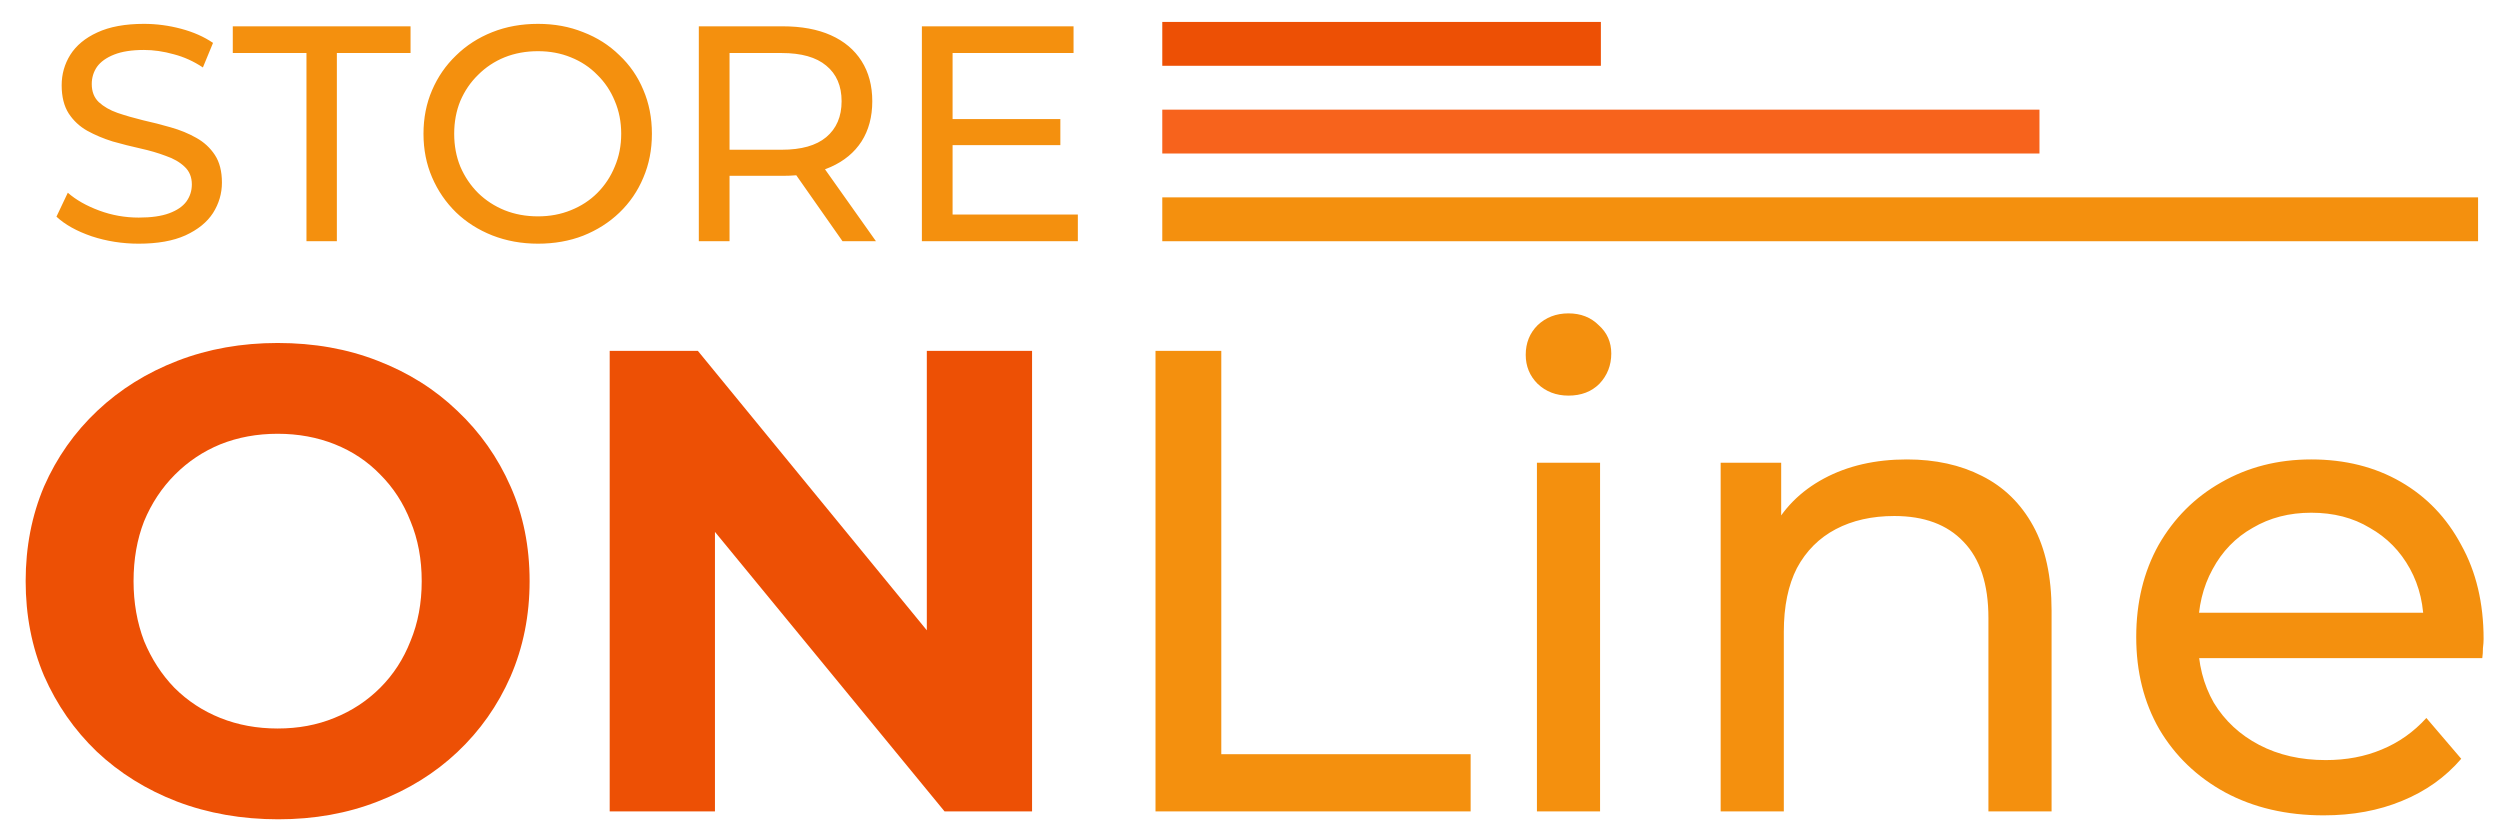 <svg width="114" height="38" viewBox="0 0 114 38" fill="none" xmlns="http://www.w3.org/2000/svg">
<g clip-path="url(#clip0_602_453)">
<path d="M12.69 37.36C11.03 37.36 9.49 37.09 8.07 36.55C6.67 36.01 5.45 35.25 4.41 34.27C3.39 33.29 2.59 32.14 2.01 30.82C1.45 29.5 1.17 28.06 1.17 26.5C1.17 24.94 1.45 23.5 2.01 22.18C2.59 20.86 3.4 19.71 4.44 18.73C5.48 17.75 6.7 16.99 8.1 16.45C9.5 15.91 11.02 15.64 12.66 15.64C14.32 15.64 15.84 15.91 17.22 16.45C18.62 16.99 19.83 17.75 20.85 18.73C21.89 19.71 22.7 20.86 23.28 22.18C23.86 23.48 24.15 24.92 24.15 26.5C24.15 28.06 23.86 29.51 23.28 30.85C22.7 32.17 21.89 33.32 20.85 34.3C19.83 35.26 18.62 36.01 17.22 36.55C15.84 37.09 14.33 37.36 12.69 37.36ZM12.66 33.22C13.6 33.22 14.46 33.06 15.24 32.74C16.04 32.42 16.74 31.96 17.34 31.36C17.94 30.76 18.4 30.05 18.72 29.23C19.06 28.41 19.23 27.5 19.23 26.5C19.23 25.5 19.06 24.59 18.72 23.77C18.4 22.95 17.94 22.24 17.34 21.64C16.76 21.04 16.07 20.58 15.27 20.26C14.47 19.94 13.6 19.78 12.66 19.78C11.72 19.78 10.85 19.94 10.05 20.26C9.27 20.58 8.58 21.04 7.98 21.64C7.38 22.24 6.91 22.95 6.57 23.77C6.25 24.59 6.09 25.5 6.09 26.5C6.09 27.48 6.25 28.39 6.57 29.23C6.91 30.05 7.37 30.76 7.95 31.36C8.55 31.96 9.25 32.42 10.05 32.74C10.85 33.06 11.72 33.22 12.66 33.22ZM27.802 37V16H31.823L44.212 31.12H42.263V16H47.062V37H43.072L30.652 21.88H32.602V37H27.802Z" fill="#ED5005"/>
<path d="M52.691 37V16H55.691V34.39H67.061V37H52.691ZM70.084 37V21.1H72.963V37H70.084ZM71.523 18.04C70.963 18.04 70.493 17.86 70.114 17.5C69.754 17.14 69.573 16.7 69.573 16.18C69.573 15.64 69.754 15.19 70.114 14.83C70.493 14.47 70.963 14.29 71.523 14.29C72.084 14.29 72.543 14.47 72.903 14.83C73.284 15.17 73.474 15.6 73.474 16.12C73.474 16.66 73.293 17.12 72.933 17.5C72.573 17.86 72.103 18.04 71.523 18.04ZM86.952 20.95C88.252 20.95 89.392 21.2 90.372 21.7C91.372 22.2 92.152 22.96 92.712 23.98C93.272 25 93.552 26.29 93.552 27.85V37H90.672V28.18C90.672 26.64 90.292 25.48 89.532 24.7C88.792 23.92 87.742 23.53 86.382 23.53C85.362 23.53 84.472 23.73 83.712 24.13C82.952 24.53 82.362 25.12 81.942 25.9C81.542 26.68 81.342 27.65 81.342 28.81V37H78.462V21.1H81.222V25.39L80.772 24.25C81.292 23.21 82.092 22.4 83.172 21.82C84.252 21.24 85.512 20.95 86.952 20.95ZM105.962 37.18C104.262 37.18 102.762 36.83 101.462 36.13C100.182 35.43 99.182 34.47 98.462 33.25C97.762 32.03 97.412 30.63 97.412 29.05C97.412 27.47 97.752 26.07 98.432 24.85C99.132 23.63 100.082 22.68 101.282 22C102.502 21.3 103.872 20.95 105.392 20.95C106.932 20.95 108.292 21.29 109.472 21.97C110.652 22.65 111.572 23.61 112.232 24.85C112.912 26.07 113.252 27.5 113.252 29.14C113.252 29.26 113.242 29.4 113.222 29.56C113.222 29.72 113.212 29.87 113.192 30.01H99.662V27.94H111.692L110.522 28.66C110.542 27.64 110.332 26.73 109.892 25.93C109.452 25.13 108.842 24.51 108.062 24.07C107.302 23.61 106.412 23.38 105.392 23.38C104.392 23.38 103.502 23.61 102.722 24.07C101.942 24.51 101.332 25.14 100.892 25.96C100.452 26.76 100.232 27.68 100.232 28.72V29.2C100.232 30.26 100.472 31.21 100.952 32.05C101.452 32.87 102.142 33.51 103.022 33.97C103.902 34.43 104.912 34.66 106.052 34.66C106.992 34.66 107.842 34.5 108.602 34.18C109.382 33.86 110.062 33.38 110.642 32.74L112.232 34.6C111.512 35.44 110.612 36.08 109.532 36.52C108.472 36.96 107.282 37.18 105.962 37.18Z" fill="#F4900E"/>
<path d="M6.326 11.112C5.579 11.112 4.865 11 4.184 10.776C3.503 10.543 2.966 10.244 2.574 9.88L3.092 8.788C3.465 9.115 3.941 9.385 4.52 9.6C5.099 9.815 5.701 9.922 6.326 9.922C6.895 9.922 7.357 9.857 7.712 9.726C8.067 9.595 8.328 9.418 8.496 9.194C8.664 8.961 8.748 8.699 8.748 8.41C8.748 8.074 8.636 7.803 8.412 7.598C8.197 7.393 7.913 7.229 7.558 7.108C7.213 6.977 6.83 6.865 6.41 6.772C5.99 6.679 5.565 6.571 5.136 6.45C4.716 6.319 4.329 6.156 3.974 5.96C3.629 5.764 3.349 5.503 3.134 5.176C2.919 4.84 2.812 4.411 2.812 3.888C2.812 3.384 2.943 2.922 3.204 2.502C3.475 2.073 3.885 1.732 4.436 1.48C4.996 1.219 5.705 1.088 6.564 1.088C7.133 1.088 7.698 1.163 8.258 1.312C8.818 1.461 9.303 1.676 9.714 1.956L9.252 3.076C8.832 2.796 8.389 2.595 7.922 2.474C7.455 2.343 7.003 2.278 6.564 2.278C6.013 2.278 5.561 2.348 5.206 2.488C4.851 2.628 4.59 2.815 4.422 3.048C4.263 3.281 4.184 3.543 4.184 3.832C4.184 4.177 4.291 4.453 4.506 4.658C4.73 4.863 5.015 5.027 5.36 5.148C5.715 5.269 6.102 5.381 6.522 5.484C6.942 5.577 7.362 5.685 7.782 5.806C8.211 5.927 8.599 6.086 8.944 6.282C9.299 6.478 9.583 6.739 9.798 7.066C10.013 7.393 10.12 7.813 10.12 8.326C10.12 8.821 9.985 9.283 9.714 9.712C9.443 10.132 9.023 10.473 8.454 10.734C7.894 10.986 7.185 11.112 6.326 11.112ZM13.975 11V2.418H10.615V1.2H18.721V2.418H15.361V11H13.975ZM24.533 11.112C23.786 11.112 23.091 10.986 22.447 10.734C21.812 10.482 21.261 10.132 20.795 9.684C20.328 9.227 19.964 8.695 19.703 8.088C19.441 7.481 19.311 6.819 19.311 6.1C19.311 5.381 19.441 4.719 19.703 4.112C19.964 3.505 20.328 2.978 20.795 2.53C21.261 2.073 21.812 1.718 22.447 1.466C23.081 1.214 23.777 1.088 24.533 1.088C25.279 1.088 25.965 1.214 26.591 1.466C27.225 1.709 27.776 2.059 28.243 2.516C28.719 2.964 29.083 3.491 29.335 4.098C29.596 4.705 29.727 5.372 29.727 6.1C29.727 6.828 29.596 7.495 29.335 8.102C29.083 8.709 28.719 9.241 28.243 9.698C27.776 10.146 27.225 10.496 26.591 10.748C25.965 10.991 25.279 11.112 24.533 11.112ZM24.533 9.866C25.074 9.866 25.573 9.773 26.031 9.586C26.497 9.399 26.899 9.138 27.235 8.802C27.58 8.457 27.846 8.055 28.033 7.598C28.229 7.141 28.327 6.641 28.327 6.1C28.327 5.559 28.229 5.059 28.033 4.602C27.846 4.145 27.58 3.748 27.235 3.412C26.899 3.067 26.497 2.801 26.031 2.614C25.573 2.427 25.074 2.334 24.533 2.334C23.982 2.334 23.473 2.427 23.007 2.614C22.549 2.801 22.148 3.067 21.803 3.412C21.457 3.748 21.187 4.145 20.991 4.602C20.804 5.059 20.711 5.559 20.711 6.1C20.711 6.641 20.804 7.141 20.991 7.598C21.187 8.055 21.457 8.457 21.803 8.802C22.148 9.138 22.549 9.399 23.007 9.586C23.473 9.773 23.982 9.866 24.533 9.866ZM31.866 11V1.2H35.688C36.547 1.2 37.28 1.335 37.886 1.606C38.493 1.877 38.96 2.269 39.286 2.782C39.613 3.295 39.776 3.907 39.776 4.616C39.776 5.325 39.613 5.937 39.286 6.45C38.96 6.954 38.493 7.341 37.886 7.612C37.28 7.883 36.547 8.018 35.688 8.018H32.636L33.267 7.374V11H31.866ZM38.419 11L35.926 7.444H37.425L39.944 11H38.419ZM33.267 7.514L32.636 6.828H35.647C36.542 6.828 37.219 6.637 37.676 6.254C38.143 5.862 38.377 5.316 38.377 4.616C38.377 3.916 38.143 3.375 37.676 2.992C37.219 2.609 36.542 2.418 35.647 2.418H32.636L33.267 1.718V7.514ZM43.312 5.428H48.352V6.618H43.312V5.428ZM43.438 9.782H49.15V11H42.038V1.2H48.954V2.418H43.438V9.782Z" fill="#F4900E"/>
<path d="M53 10H113" stroke="#F4900E" stroke-width="2"/>
<path d="M53 6H93" stroke="#F7631C" stroke-width="2"/>
<path d="M53 2H73" stroke="#ED5005" stroke-width="2"/>
</g>
<defs>
<clipPath id="clip0_602_453">
<rect width="114" height="38" fill="white"/>
</clipPath>
</defs>
</svg>
